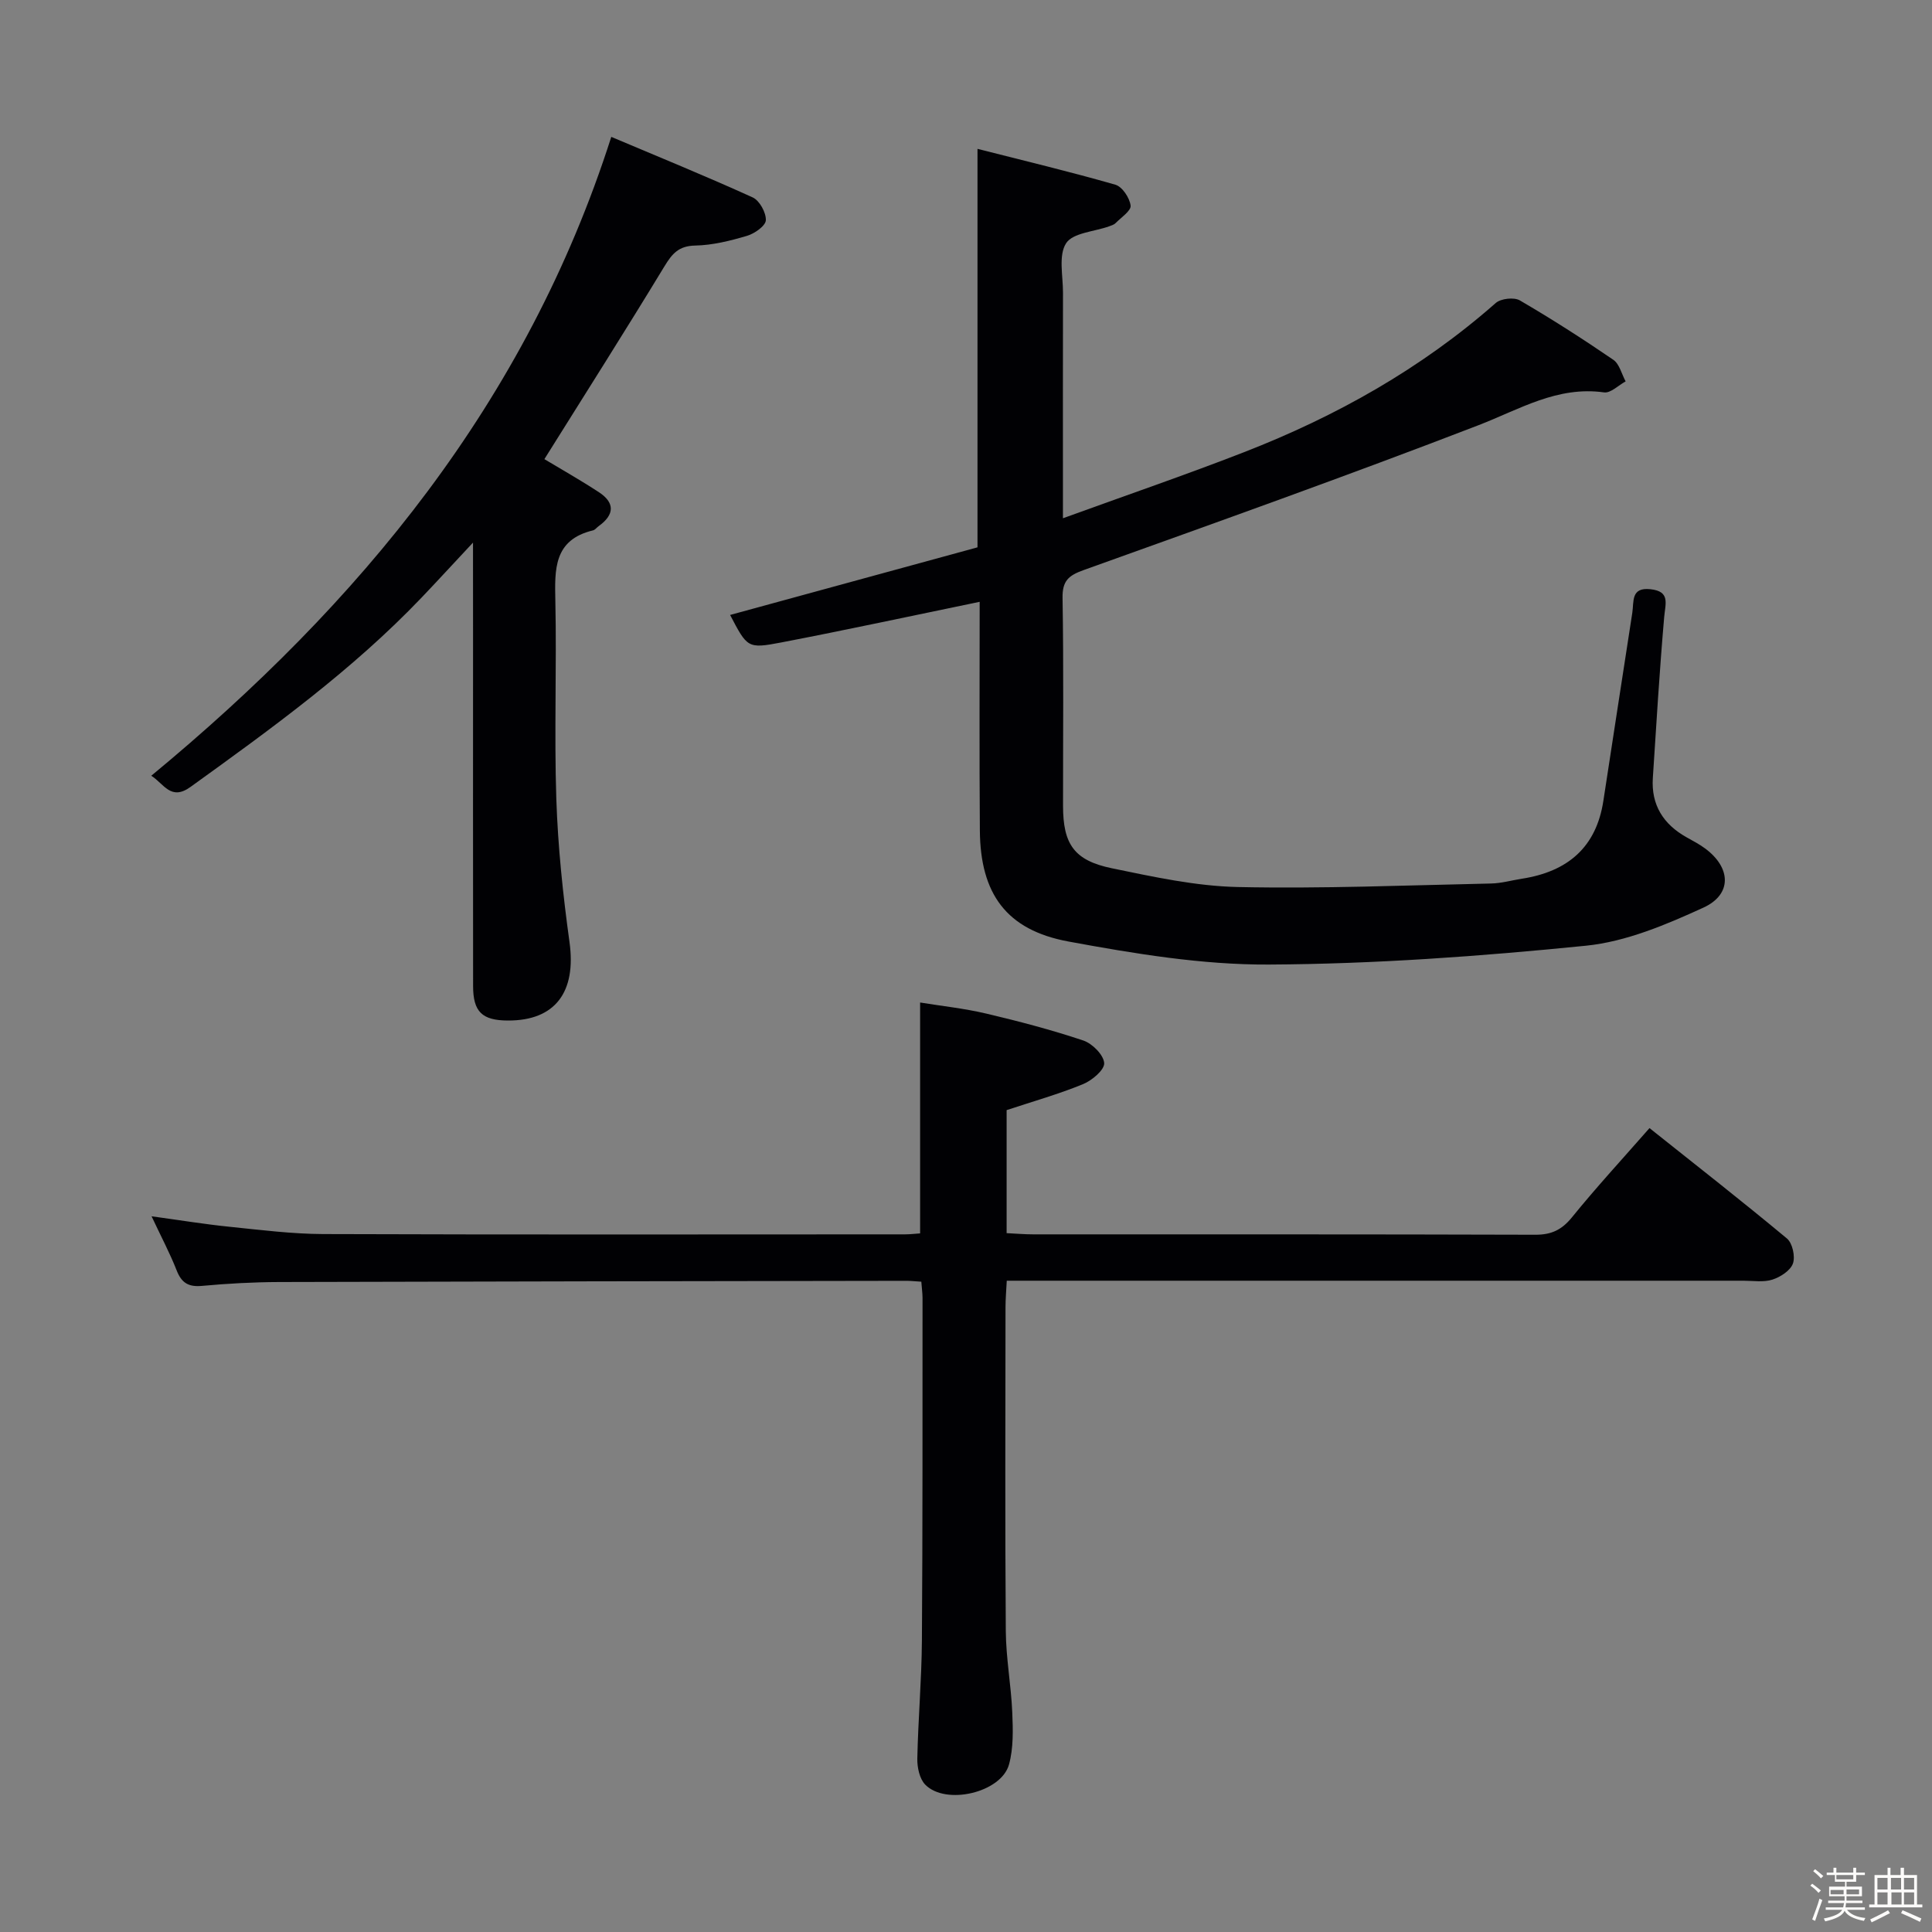 <svg enable-background="new 0 0 400 400" viewBox="0 0 400 400" xmlns="http://www.w3.org/2000/svg"><rect x="0" y="0" width="400" height="400" fill="#808080" stroke="none"/><path d="m374.8 390.4.4-.4c.7.5 1.3 1 1.8 1.4l-.5.5c-.5-.6-1.1-1.1-1.7-1.5zm1 7.3-.6-.3c.5-1.4 1.1-2.8 1.5-4.3.2.1.4.2.6.3-.5 1.3-1 2.8-1.5 4.3zm-.4-10.3.4-.4c.4.3 1 .8 1.7 1.4l-.5.5c-.4-.5-1-1-1.6-1.5zm2.5.3h1.7v-1h.6v1h3.5v-1h.6v1h1.8v.5h-1.8v1.4h-2v1h3.2v2h-3.2v.9h3.3v.5h-3.4c0 .3-.1.6-.1.9h4v.5h-3.7c.7.9 1.9 1.5 3.8 1.7-.1.2-.2.4-.3.6-2.1-.4-3.5-1.1-4-2.1-.4 1-1.8 1.7-4 2.2-.1-.2-.2-.4-.3-.6 2.1-.4 3.4-1 3.8-1.8h-3.4v-.5h3.6c.1-.3.1-.6.2-.9h-3.3v-.5h3.4c0-.3 0-.6 0-.9h-3.2v-2h3.3v-1h-2.1v-1.4h-1.7v-.5zm1.1 3.5v1h2.7c0-.3 0-.4 0-.4 0-.1 0-.2 0-.2 0-.1 0-.2 0-.3h-2.7zm1.2-3v.9h3.5v-.9zm4.7 3h-2.6v.6.4h2.6z" fill="#fcfbfa"/><path d="m393.6 386.7h.6v1.5h2.7v6.1h1.1v.6h-11v-.6h1.1v-6.1h2.7v-1.5h.6v1.5h2.1v-1.5zm-2.7 8.8.4.6c-1.2.6-2.5 1.3-3.8 1.9-.1-.2-.2-.4-.3-.6 1.2-.6 2.5-1.2 3.7-1.9zm-2.2-6.7v2.4h2.1v-2.4zm0 3v2.5h2.1v-2.5zm2.8-3v2.4h2.1v-2.4zm.1 3v2.5h2.1v-2.5h-2.2zm5.9 6.1c-1.4-.7-2.7-1.3-3.9-1.8l.3-.6c1.5.6 2.7 1.2 3.9 1.7zm-1.2-9.1h-2.1v2.4h2.1zm-2.1 3v2.5h2.1v-2.5z" fill="#fcfbfa"/><g fill="#010104"><path d="m202.83 124.6c-14.22 2.93-27.66 5.84-41.17 8.43-6.9 1.32-6.95 1.05-10.5-5.71 17.23-4.71 34.4-9.4 51.22-14 0-27.7 0-54.66 0-82.5 9.52 2.42 19.09 4.71 28.54 7.42 1.43.41 2.96 2.72 3.16 4.32.14 1.07-1.96 2.46-3.12 3.64-.33.33-.87.49-1.33.66-3.08 1.11-7.52 1.33-8.91 3.51-1.61 2.51-.63 6.74-.64 10.22-.03 13.67-.01 27.33-.01 41v5.71c12.96-4.71 25.34-8.95 37.52-13.69 19.04-7.41 36.65-17.28 52.08-30.87 1.06-.94 3.79-1.24 4.99-.55 6.6 3.85 13.05 7.98 19.36 12.3 1.27.87 1.72 2.95 2.55 4.47-1.49.81-3.11 2.47-4.46 2.28-9.71-1.36-17.51 3.52-26.02 6.8-27.08 10.44-54.42 20.19-81.74 29.99-3.15 1.13-4.42 2.25-4.36 5.78.24 14.33.09 28.66.1 43 0 7.95 2.27 11.34 10.13 12.96 8.6 1.77 17.34 3.69 26.06 3.88 17.46.37 34.95-.36 52.42-.73 2.14-.04 4.26-.66 6.39-.99 9.4-1.46 15.41-6.42 16.88-16.19 1.96-12.96 4-25.91 5.98-38.86.36-2.35-.33-5.33 3.75-4.89 4.17.44 3.09 2.99 2.85 5.78-.96 11.09-1.63 22.21-2.35 33.32-.36 5.59 2.19 9.57 6.98 12.26 1.3.73 2.64 1.42 3.84 2.31 5.37 3.96 5.65 9.5-.34 12.25-7.73 3.54-16.01 7.05-24.33 7.89-21.81 2.19-43.76 3.79-65.66 3.9-13.83.07-27.8-2.25-41.48-4.77-12.89-2.38-18.24-9.92-18.34-22.97-.12-15.67-.04-31.31-.04-47.36z"/><path d="m190.75 265.36c-1.38-.08-2.2-.18-3.02-.18-43.33.07-86.65.12-129.98.25-5.31.02-10.64.31-15.93.8-2.81.26-4.24-.63-5.25-3.22-1.38-3.52-3.17-6.88-5.19-11.19 5.91.81 11.02 1.65 16.15 2.17 6.44.66 12.91 1.48 19.37 1.51 40.16.14 80.33.07 120.49.06.98 0 1.96-.12 3.11-.2 0-15.77 0-31.32 0-47.8 4.41.72 9.11 1.21 13.68 2.29 6.77 1.6 13.53 3.37 20.12 5.58 1.86.63 4.2 2.98 4.31 4.67.09 1.4-2.53 3.61-4.4 4.37-5.03 2.06-10.3 3.55-15.8 5.37v25.47c1.91.09 3.69.25 5.47.25 34.66.01 69.33-.03 103.99.08 3.32.01 5.47-1 7.58-3.6 5.02-6.19 10.44-12.07 16.06-18.48 9.63 7.67 19.16 15.12 28.46 22.86 1.14.95 1.75 3.72 1.24 5.17-.52 1.47-2.58 2.8-4.25 3.34-1.82.59-3.96.23-5.96.23-48.66.01-97.33 0-145.99 0-1.99 0-3.98 0-6.57 0-.1 2.01-.26 3.76-.26 5.52-.02 22.33-.11 44.66.06 66.99.04 5.63 1.1 11.25 1.34 16.89.15 3.59.26 7.37-.68 10.77-1.62 5.82-13.09 8.5-17.34 4.16-1.18-1.21-1.68-3.58-1.64-5.4.17-8.15.89-16.29.95-24.44.17-23.66.11-47.33.13-70.99-.01-.95-.15-1.92-.25-3.3z"/><path d="m97.93 112.34c-4.17 4.46-7.39 7.97-10.68 11.42-14.34 15.01-31.05 27.09-47.8 39.16-4.09 2.95-5.48-.63-8.13-2.31 43.12-35.63 77.64-77.25 95.24-132.27 9.59 4.05 19.52 8.1 29.27 12.53 1.42.64 2.8 3.15 2.73 4.73-.06 1.17-2.34 2.77-3.91 3.23-3.48 1.03-7.13 1.94-10.72 2.01-3.41.07-4.77 1.67-6.37 4.31-8.1 13.34-16.47 26.52-24.85 39.91 3.41 2.05 7.43 4.32 11.28 6.84 3.38 2.21 3.22 4.69-.03 7.02-.41.29-.75.78-1.19.89-8.15 1.96-7.93 8.05-7.79 14.63.29 13.65-.25 27.32.2 40.96.33 9.91 1.37 19.83 2.73 29.66 1.43 10.3-2.93 16.27-12.76 16.23-5.33-.02-7.2-1.8-7.2-7.15-.03-24.31-.01-48.63-.01-72.94-.01-5.81-.01-11.62-.01-18.86z"/></g></svg>